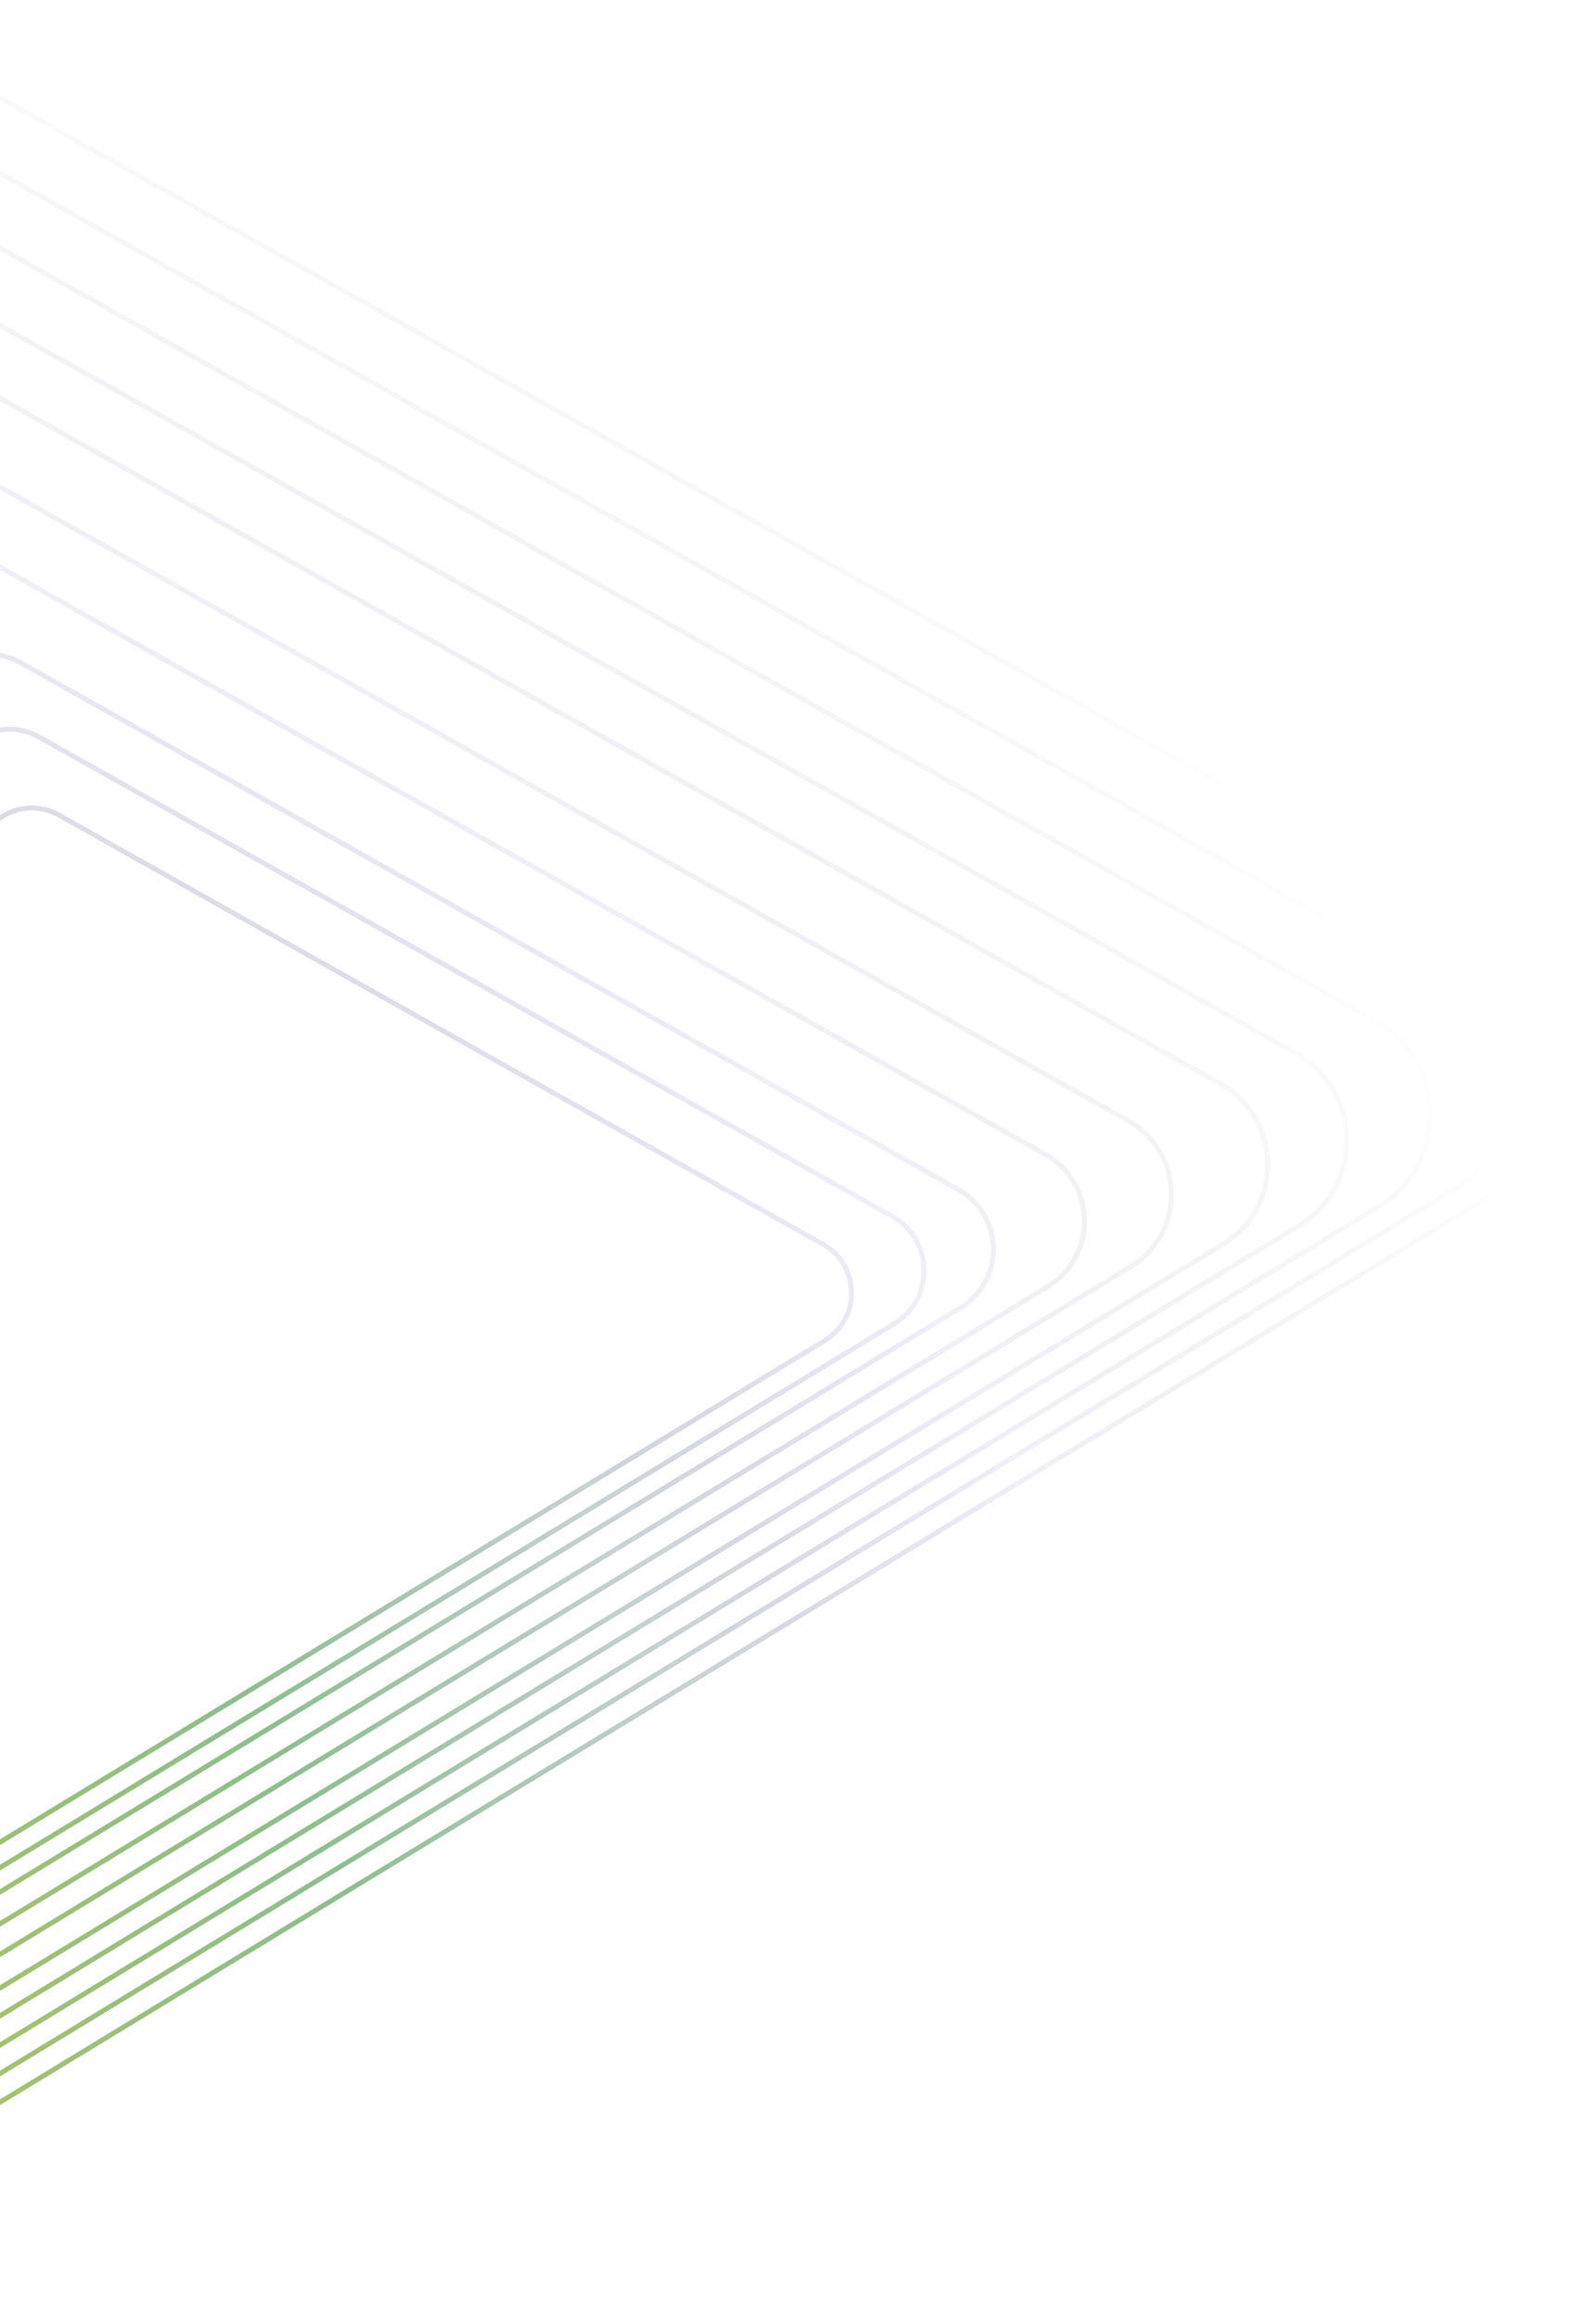 <svg width="296" height="430" viewBox="0 0 296 430" fill="none" xmlns="http://www.w3.org/2000/svg">
<path d="M-26.113 3.456L283.989 177.588C299.074 186.058 299.447 207.642 284.663 216.628L-59.851 426.048C-75.705 435.685 -95.778 423.183 -94.12 404.704L-59.708 21.153C-58.242 4.815 -40.416 -4.575 -26.113 3.456Z" stroke="url(#paint0_radial_269_310)" stroke-width="0.914"/>
<path d="M-22.022 19.747L269.495 183.443C283.677 191.407 284.027 211.696 270.129 220.144L-53.738 417.014C-68.642 426.073 -87.512 414.32 -85.954 396.949L-53.604 36.383C-52.226 21.025 -35.468 12.198 -22.022 19.747Z" stroke="url(#paint1_radial_269_310)" stroke-width="0.914"/>
<path d="M-17.966 35.898L255.127 189.249C268.412 196.709 268.741 215.716 255.721 223.63L-47.678 408.058C-61.64 416.544 -79.317 405.534 -77.857 389.261L-47.552 51.483C-46.261 37.096 -30.562 28.826 -17.966 35.898Z" stroke="url(#paint2_radial_269_310)" stroke-width="0.914"/>
<path d="M-13.786 52.546L240.318 195.232C252.679 202.174 252.984 219.859 240.87 227.223L-41.431 398.826C-54.422 406.723 -70.871 396.478 -69.512 381.336L-41.314 67.047C-40.113 53.66 -25.505 45.965 -13.786 52.546Z" stroke="url(#paint3_radial_269_310)" stroke-width="0.914"/>
<path d="M-9.833 68.287L226.314 200.89C237.801 207.341 238.085 223.777 226.827 230.62L-35.525 390.096C-47.597 397.435 -62.883 387.914 -61.621 373.843L-35.416 81.763C-34.299 69.322 -20.724 62.171 -9.833 68.287Z" stroke="url(#paint4_radial_269_310)" stroke-width="0.914"/>
<path d="M-5.022 87.444L209.272 207.776C219.696 213.63 219.954 228.545 209.738 234.755L-28.337 379.473C-39.292 386.133 -53.163 377.493 -52.018 364.724L-28.238 99.673C-27.225 88.383 -14.906 81.894 -5.022 87.444Z" stroke="url(#paint5_radial_269_310)" stroke-width="0.914"/>
<path d="M-0.678 104.742L193.883 213.994C203.347 219.309 203.581 232.85 194.306 238.488L-21.846 369.88C-31.792 375.927 -44.386 368.083 -43.346 356.489L-21.756 115.845C-20.836 105.595 -9.651 99.703 -0.678 104.742Z" stroke="url(#paint6_radial_269_310)" stroke-width="0.914"/>
<path d="M3.872 122.86L177.765 220.506C186.224 225.256 186.433 237.359 178.143 242.399L-15.047 359.833C-23.937 365.237 -35.194 358.227 -34.264 347.864L-14.967 132.783C-14.145 123.622 -4.148 118.356 3.872 122.86Z" stroke="url(#paint7_radial_269_310)" stroke-width="0.914"/>
<path d="M7.336 136.656L165.491 225.465C173.185 229.785 173.375 240.793 165.835 245.376L-9.87 352.182C-17.956 357.097 -28.193 350.721 -27.348 341.297L-9.797 145.682C-9.05 137.35 0.042 132.56 7.336 136.656Z" stroke="url(#paint8_radial_269_310)" stroke-width="0.914"/>
<path d="M10.962 151.095L152.646 230.655C159.539 234.525 159.709 244.386 152.954 248.492L-4.452 344.175C-11.696 348.579 -20.867 342.866 -20.11 334.423L-4.387 159.181C-3.717 151.716 4.428 147.426 10.962 151.095Z" stroke="url(#paint9_radial_269_310)" stroke-width="0.914"/>
<defs>
<radialGradient id="paint0_radial_269_310" cx="0" cy="0" r="1" gradientUnits="userSpaceOnUse" gradientTransform="translate(-95.826 398.862) rotate(-59.813) scale(413.066 419.632)">
<stop stop-color="#F1D543"/>
<stop offset="0.406" stop-color="#419244" stop-opacity="0.594"/>
<stop offset="0.745" stop-color="#8366BF" stop-opacity="0.11"/>
<stop offset="1" stop-opacity="0"/>
</radialGradient>
<radialGradient id="paint1_radial_269_310" cx="0" cy="0" r="1" gradientUnits="userSpaceOnUse" gradientTransform="translate(-95.826 398.862) rotate(-59.813) scale(413.066 419.632)">
<stop stop-color="#F1D543"/>
<stop offset="0.406" stop-color="#419244" stop-opacity="0.594"/>
<stop offset="0.745" stop-color="#8366BF" stop-opacity="0.11"/>
<stop offset="1" stop-opacity="0"/>
</radialGradient>
<radialGradient id="paint2_radial_269_310" cx="0" cy="0" r="1" gradientUnits="userSpaceOnUse" gradientTransform="translate(-95.826 398.862) rotate(-59.813) scale(413.066 419.632)">
<stop stop-color="#F1D543"/>
<stop offset="0.406" stop-color="#419244" stop-opacity="0.594"/>
<stop offset="0.745" stop-color="#8366BF" stop-opacity="0.11"/>
<stop offset="1" stop-opacity="0"/>
</radialGradient>
<radialGradient id="paint3_radial_269_310" cx="0" cy="0" r="1" gradientUnits="userSpaceOnUse" gradientTransform="translate(-95.826 398.862) rotate(-59.813) scale(413.066 419.632)">
<stop stop-color="#F1D543"/>
<stop offset="0.406" stop-color="#419244" stop-opacity="0.594"/>
<stop offset="0.745" stop-color="#8366BF" stop-opacity="0.11"/>
<stop offset="1" stop-opacity="0"/>
</radialGradient>
<radialGradient id="paint4_radial_269_310" cx="0" cy="0" r="1" gradientUnits="userSpaceOnUse" gradientTransform="translate(-95.826 398.862) rotate(-59.813) scale(413.066 419.632)">
<stop stop-color="#F1D543"/>
<stop offset="0.406" stop-color="#419244" stop-opacity="0.594"/>
<stop offset="0.745" stop-color="#8366BF" stop-opacity="0.11"/>
<stop offset="1" stop-opacity="0"/>
</radialGradient>
<radialGradient id="paint5_radial_269_310" cx="0" cy="0" r="1" gradientUnits="userSpaceOnUse" gradientTransform="translate(-95.826 398.862) rotate(-59.813) scale(413.066 419.632)">
<stop stop-color="#F1D543"/>
<stop offset="0.406" stop-color="#419244" stop-opacity="0.594"/>
<stop offset="0.745" stop-color="#8366BF" stop-opacity="0.11"/>
<stop offset="1" stop-opacity="0"/>
</radialGradient>
<radialGradient id="paint6_radial_269_310" cx="0" cy="0" r="1" gradientUnits="userSpaceOnUse" gradientTransform="translate(-95.826 398.862) rotate(-59.813) scale(413.066 419.632)">
<stop stop-color="#F1D543"/>
<stop offset="0.406" stop-color="#419244" stop-opacity="0.594"/>
<stop offset="0.745" stop-color="#8366BF" stop-opacity="0.11"/>
<stop offset="1" stop-opacity="0"/>
</radialGradient>
<radialGradient id="paint7_radial_269_310" cx="0" cy="0" r="1" gradientUnits="userSpaceOnUse" gradientTransform="translate(-95.826 398.862) rotate(-59.813) scale(413.066 419.632)">
<stop stop-color="#F1D543"/>
<stop offset="0.406" stop-color="#419244" stop-opacity="0.594"/>
<stop offset="0.745" stop-color="#8366BF" stop-opacity="0.11"/>
<stop offset="1" stop-opacity="0"/>
</radialGradient>
<radialGradient id="paint8_radial_269_310" cx="0" cy="0" r="1" gradientUnits="userSpaceOnUse" gradientTransform="translate(-95.826 398.862) rotate(-59.813) scale(413.066 419.632)">
<stop stop-color="#F1D543"/>
<stop offset="0.406" stop-color="#419244" stop-opacity="0.594"/>
<stop offset="0.745" stop-color="#8366BF" stop-opacity="0.11"/>
<stop offset="1" stop-opacity="0"/>
</radialGradient>
<radialGradient id="paint9_radial_269_310" cx="0" cy="0" r="1" gradientUnits="userSpaceOnUse" gradientTransform="translate(-95.826 398.862) rotate(-59.813) scale(413.066 419.632)">
<stop stop-color="#F1D543"/>
<stop offset="0.406" stop-color="#419244" stop-opacity="0.594"/>
<stop offset="0.745" stop-color="#8366BF" stop-opacity="0.11"/>
<stop offset="1" stop-opacity="0"/>
</radialGradient>
</defs>
</svg>
